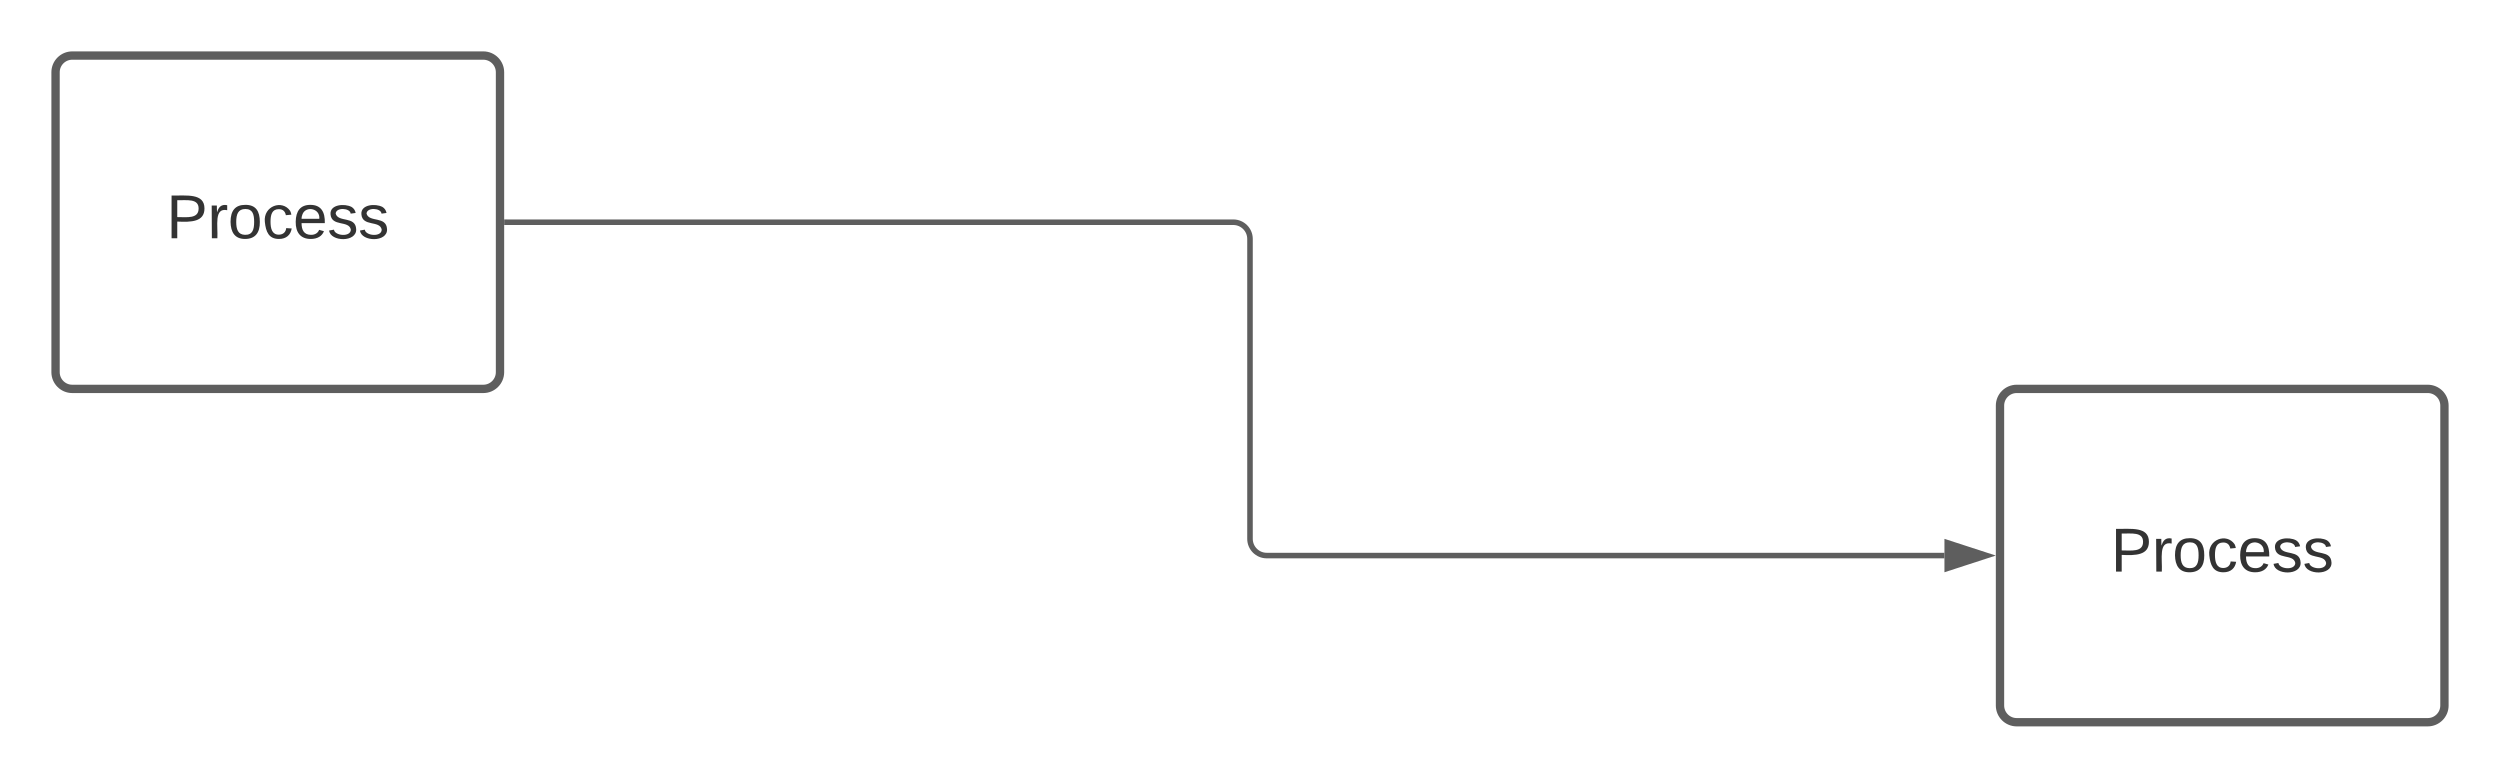 <svg xmlns="http://www.w3.org/2000/svg" xmlns:xlink="http://www.w3.org/1999/xlink" xmlns:lucid="lucid" width="900" height="280"><g transform="translate(-300 -220)" lucid:page-tab-id="0_0"><path d="M0 0h1870.87v1322.83H0z" fill="#fff"/><a xlink:href="http://app.diagrams.net" target="_blank"><path d="M320 246c0-3.3 2.7-6 6-6h148c3.3 0 6 2.7 6 6v108c0 3.3-2.7 6-6 6H326c-3.3 0-6-2.7-6-6z" stroke="#5e5e5e" stroke-width="3" fill="#fff"/><use xlink:href="#a" transform="matrix(1,0,0,1,332,252) translate(27.907 53.778)"/><path class="lucid-link lucid-hotspot lucid-overlay-hotspot" d="M320 246c0-3.3 2.7-6 6-6h148c3.3 0 6 2.7 6 6v108c0 3.3-2.7 6-6 6H326c-3.3 0-6-2.7-6-6z" fill="none"/></a><path d="M482.5 300H744c3.3 0 6 2.7 6 6v108c0 3.3 2.7 6 6 6h244" stroke="#5e5e5e" stroke-width="2" fill="none"/><path d="M482.53 301h-1.03v-2h1.03z" fill="#5e5e5e"/><path d="M1015.26 420l-14.26 4.64v-9.28z" stroke="#5e5e5e" stroke-width="2" fill="#5e5e5e"/><path d="M1020 366c0-3.3 2.7-6 6-6h148c3.3 0 6 2.7 6 6v108c0 3.3-2.7 6-6 6h-148c-3.3 0-6-2.7-6-6z" stroke="#5e5e5e" stroke-width="3" fill="#fff"/><use xlink:href="#a" transform="matrix(1,0,0,1,1032,372) translate(27.907 53.778)"/><defs><path fill="#333" d="M30-248c87 1 191-15 191 75 0 78-77 80-158 76V0H30v-248zm33 125c57 0 124 11 124-50 0-59-68-47-124-48v98" id="b"/><path fill="#333" d="M114-163C36-179 61-72 57 0H25l-1-190h30c1 12-1 29 2 39 6-27 23-49 58-41v29" id="c"/><path fill="#333" d="M100-194c62-1 85 37 85 99 1 63-27 99-86 99S16-35 15-95c0-66 28-99 85-99zM99-20c44 1 53-31 53-75 0-43-8-75-51-75s-53 32-53 75 10 74 51 75" id="d"/><path fill="#333" d="M96-169c-40 0-48 33-48 73s9 75 48 75c24 0 41-14 43-38l32 2c-6 37-31 61-74 61-59 0-76-41-82-99-10-93 101-131 147-64 4 7 5 14 7 22l-32 3c-4-21-16-35-41-35" id="e"/><path fill="#333" d="M100-194c63 0 86 42 84 106H49c0 40 14 67 53 68 26 1 43-12 49-29l28 8c-11 28-37 45-77 45C44 4 14-33 15-96c1-61 26-98 85-98zm52 81c6-60-76-77-97-28-3 7-6 17-6 28h103" id="f"/><path fill="#333" d="M135-143c-3-34-86-38-87 0 15 53 115 12 119 90S17 21 10-45l28-5c4 36 97 45 98 0-10-56-113-15-118-90-4-57 82-63 122-42 12 7 21 19 24 35" id="g"/><g id="a"><use transform="matrix(0.062,0,0,0.062,0,0)" xlink:href="#b"/><use transform="matrix(0.062,0,0,0.062,14.815,0)" xlink:href="#c"/><use transform="matrix(0.062,0,0,0.062,22.16,0)" xlink:href="#d"/><use transform="matrix(0.062,0,0,0.062,34.506,0)" xlink:href="#e"/><use transform="matrix(0.062,0,0,0.062,45.617,0)" xlink:href="#f"/><use transform="matrix(0.062,0,0,0.062,57.963,0)" xlink:href="#g"/><use transform="matrix(0.062,0,0,0.062,69.074,0)" xlink:href="#g"/></g></defs></g></svg>